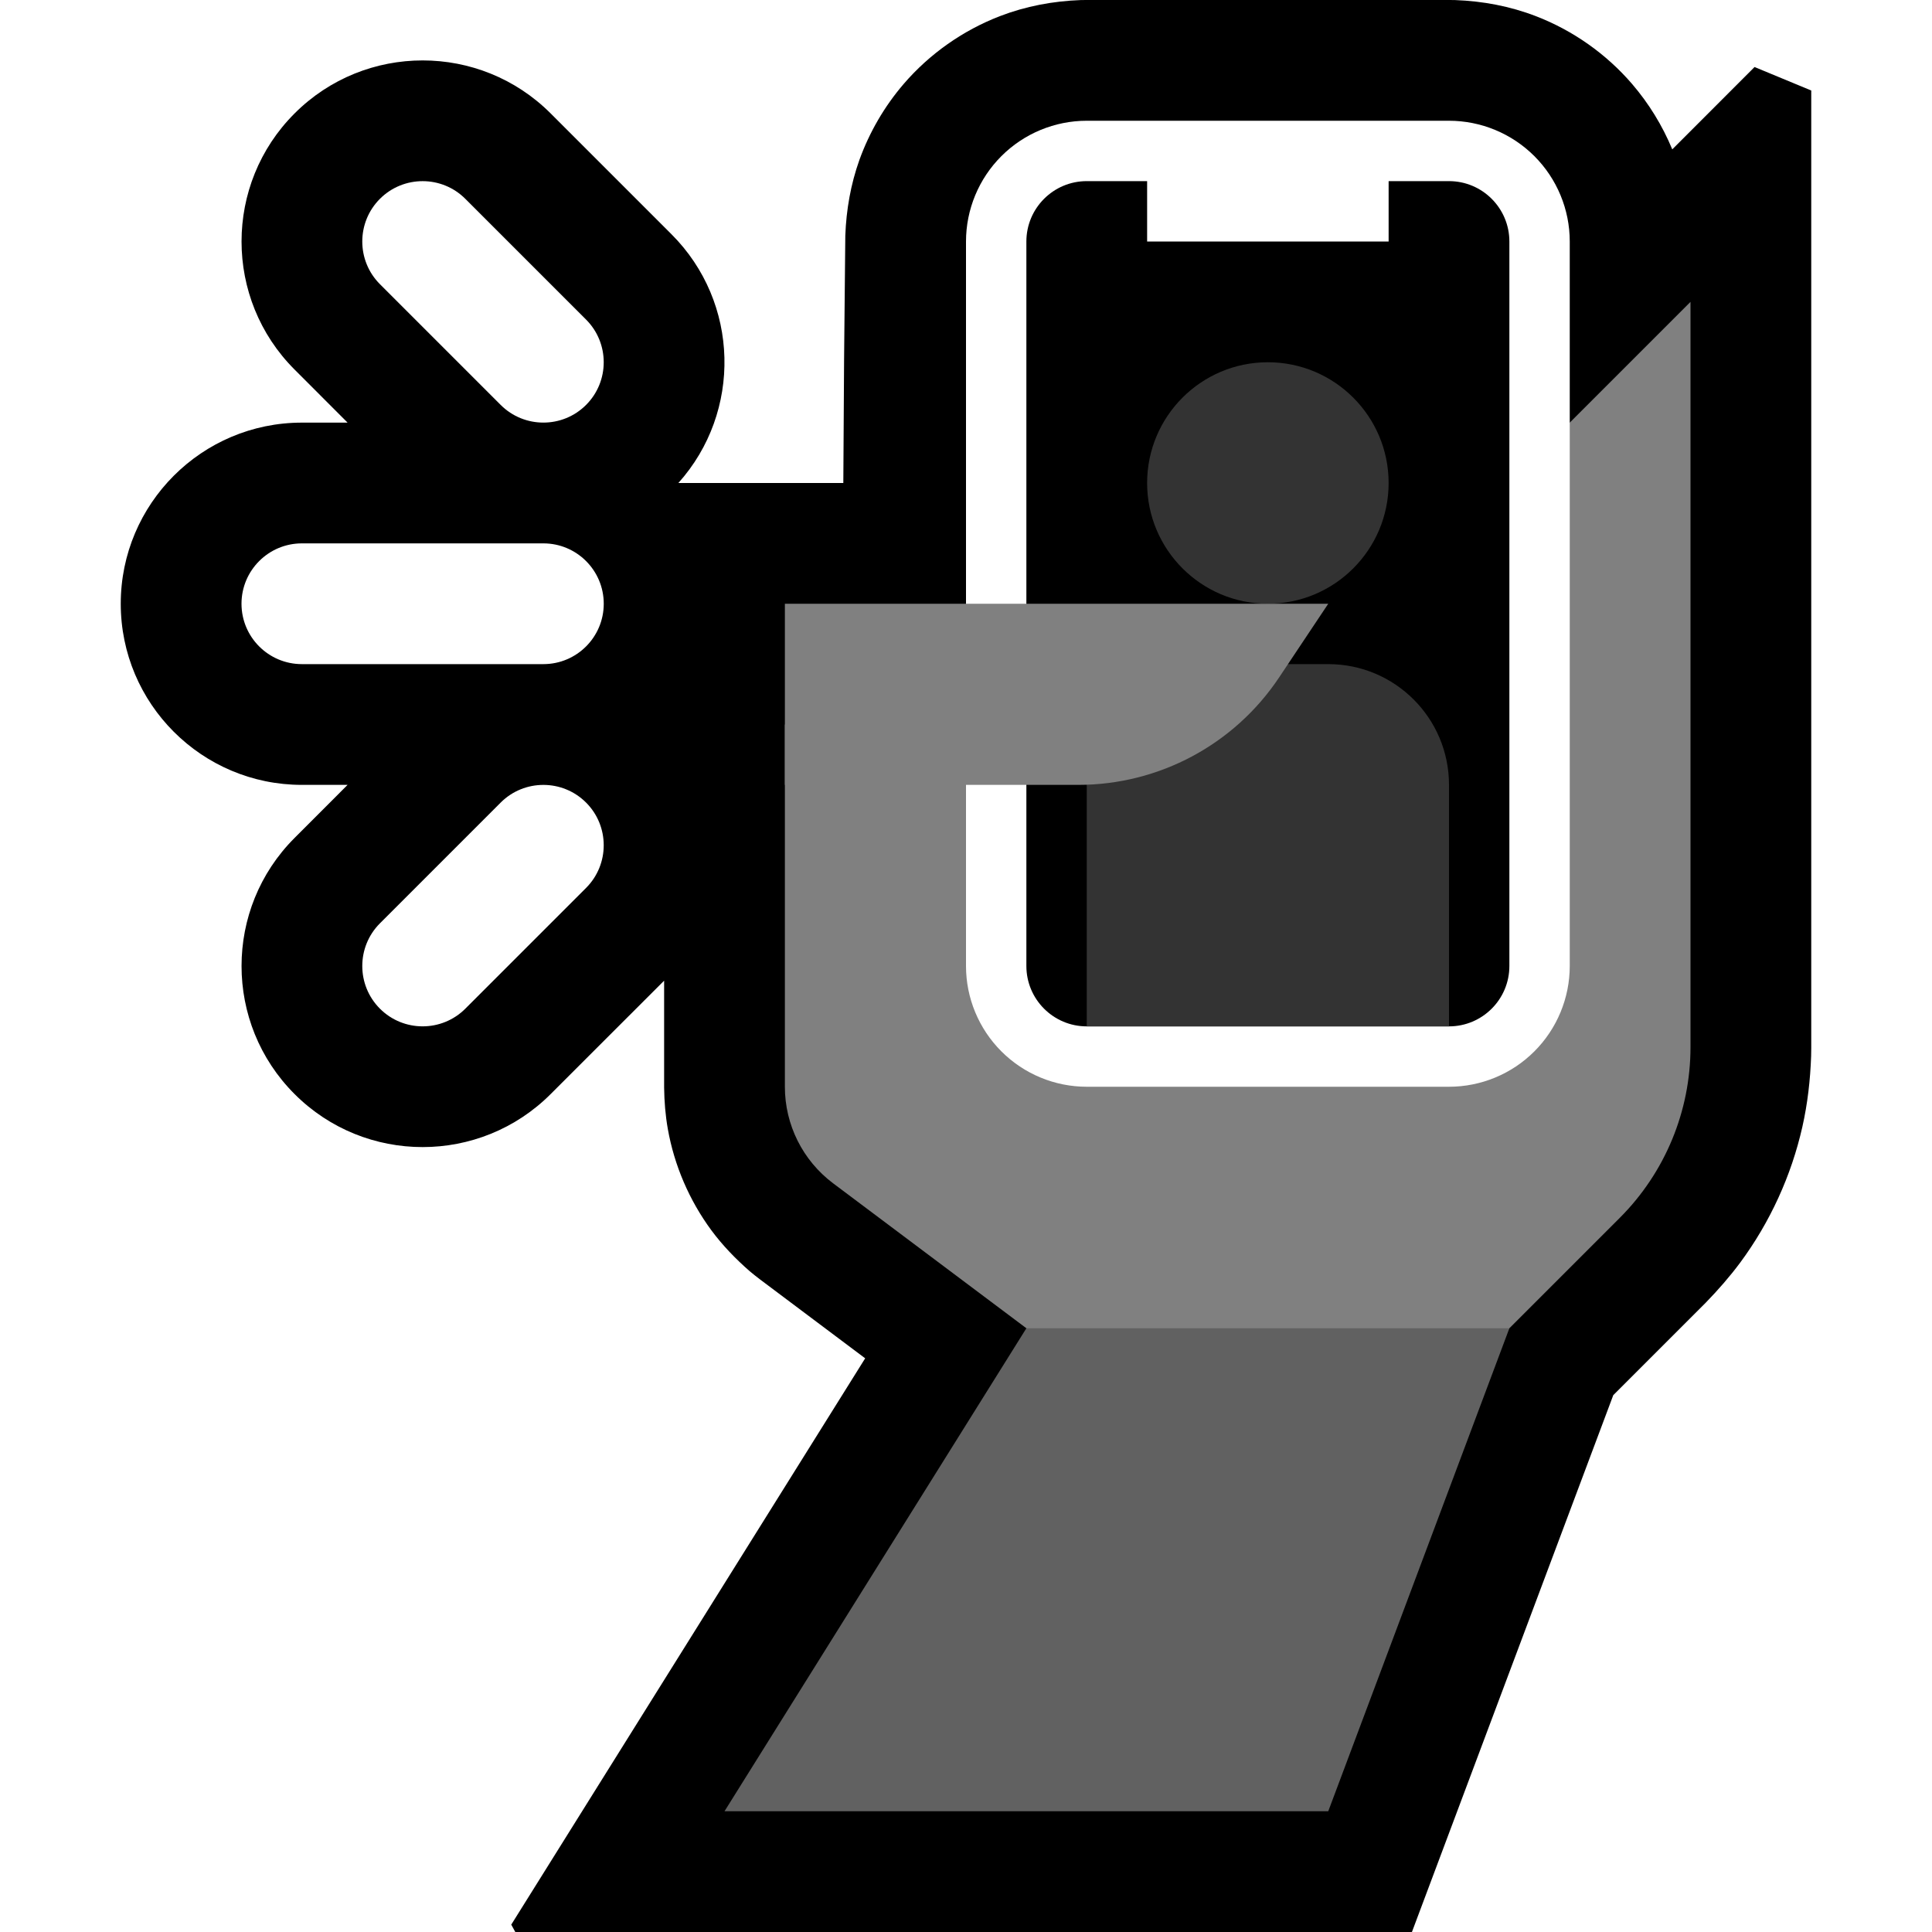 <svg clip-rule="evenodd" fill-rule="evenodd" stroke-linejoin="round" stroke-miterlimit="2" viewBox="0 0 32 32" xmlns="http://www.w3.org/2000/svg" xmlns:xlink="http://www.w3.org/1999/xlink"><clipPath id="a"><path clip-rule="evenodd" d="m0 0h32v32h-32z"/></clipPath><path d="m0 0h32v32h-32z" fill="none"/><g clip-path="url(#a)"><path d="m11.236 8h2.732c.006-1.366.017-2.733.033-4.099.016-.427.089-.847.233-1.251.166-.46.416-.89.735-1.261.428-.497.979-.885 1.591-1.121.43-.166.881-.25 1.341-.267 2.066-.025 4.132-.025 6.198 0 .46.017.911.101 1.341.267.612.236 1.163.624 1.591 1.121.278.323.504.691.667 1.085l1.363-1.364c.313.13.626.259.939.389v15.857l-.002.136c-.014.395-.058.785-.145 1.171-.183.811-.536 1.582-1.03 2.25-.175.235-.367.454-.571.664l-1.531 1.531-3.335 8.892h-14.851l-.067-.122 5.862-9.38-1.742-1.307c-.087-.067-.087-.067-.172-.137-.234-.205-.449-.427-.634-.677-.365-.495-.614-1.074-.721-1.679-.04-.226-.058-.454-.061-.683v-1.772l-1.879 1.878c-1.17 1.171-3.072 1.171-4.242 0-1.171-1.17-1.171-3.072 0-4.242l.878-.879h-.757c-1.656 0-3-1.344-3-3s1.344-3 3-3h.757l-.878-.879c-1.171-1.17-1.171-3.072 0-4.242 1.17-1.171 3.072-1.171 4.242 0l2 2c1.132 1.131 1.17 2.944.115 4.121z"/><path d="m13 12v6c0 .63.296 1.222.8 1.6 1.167.875 3.2 2.4 3.2 2.4v1h7l2.828-2.828c.751-.751 1.172-1.768 1.172-2.829 0-3.706 0-12.343 0-12.343l-3 3-6 4z" fill="#808080"/><path d="m17 22h8l-3 8h-10z" fill="#616161"/><path d="m26 4c0-.53-.211-1.039-.586-1.414s-.884-.586-1.414-.586h-6c-.53 0-1.039.211-1.414.586s-.586.884-.586 1.414v12c0 .53.211 1.039.586 1.414s.884.586 1.414.586h6c.53 0 1.039-.211 1.414-.586s.586-.884.586-1.414z" fill="#fff"/><path d="m23 3h1c.552 0 1 .448 1 1v12c0 .552-.448 1-1 1-1.537 0-4.463 0-6 0-.552 0-1-.448-1-1 0-2.577 0-9.423 0-12 0-.552.448-1 1-1h1v1h4z"/><path d="m22 11c1.105 0 2 .895 2 2v4h-6v-4c0-1.105.895-2 2-2zm-1-5c1.104 0 2 .896 2 2s-.896 2-2 2-2-.896-2-2 .896-2 2-2z" fill="#333"/><path d="m13 10h9s-.382.573-.813 1.219c-.741 1.113-1.99 1.781-3.328 1.781-2.058 0-4.859 0-4.859 0z" fill="#808080"/><path d="m8.293 13.293-2 2c-.39.39-.39 1.024 0 1.414s1.024.39 1.414 0l2-2c.39-.39.39-1.024 0-1.414s-1.024-.39-1.414 0zm.707-2.293h-4c-.552 0-1-.448-1-1s.448-1 1-1h4c.552 0 1 .448 1 1s-.448 1-1 1zm.707-5.707-2-2c-.39-.39-1.024-.39-1.414 0s-.39 1.024 0 1.414l2 2c.39.39 1.024.39 1.414 0s.39-1.024 0-1.414z" fill="#fff"/></g></svg>